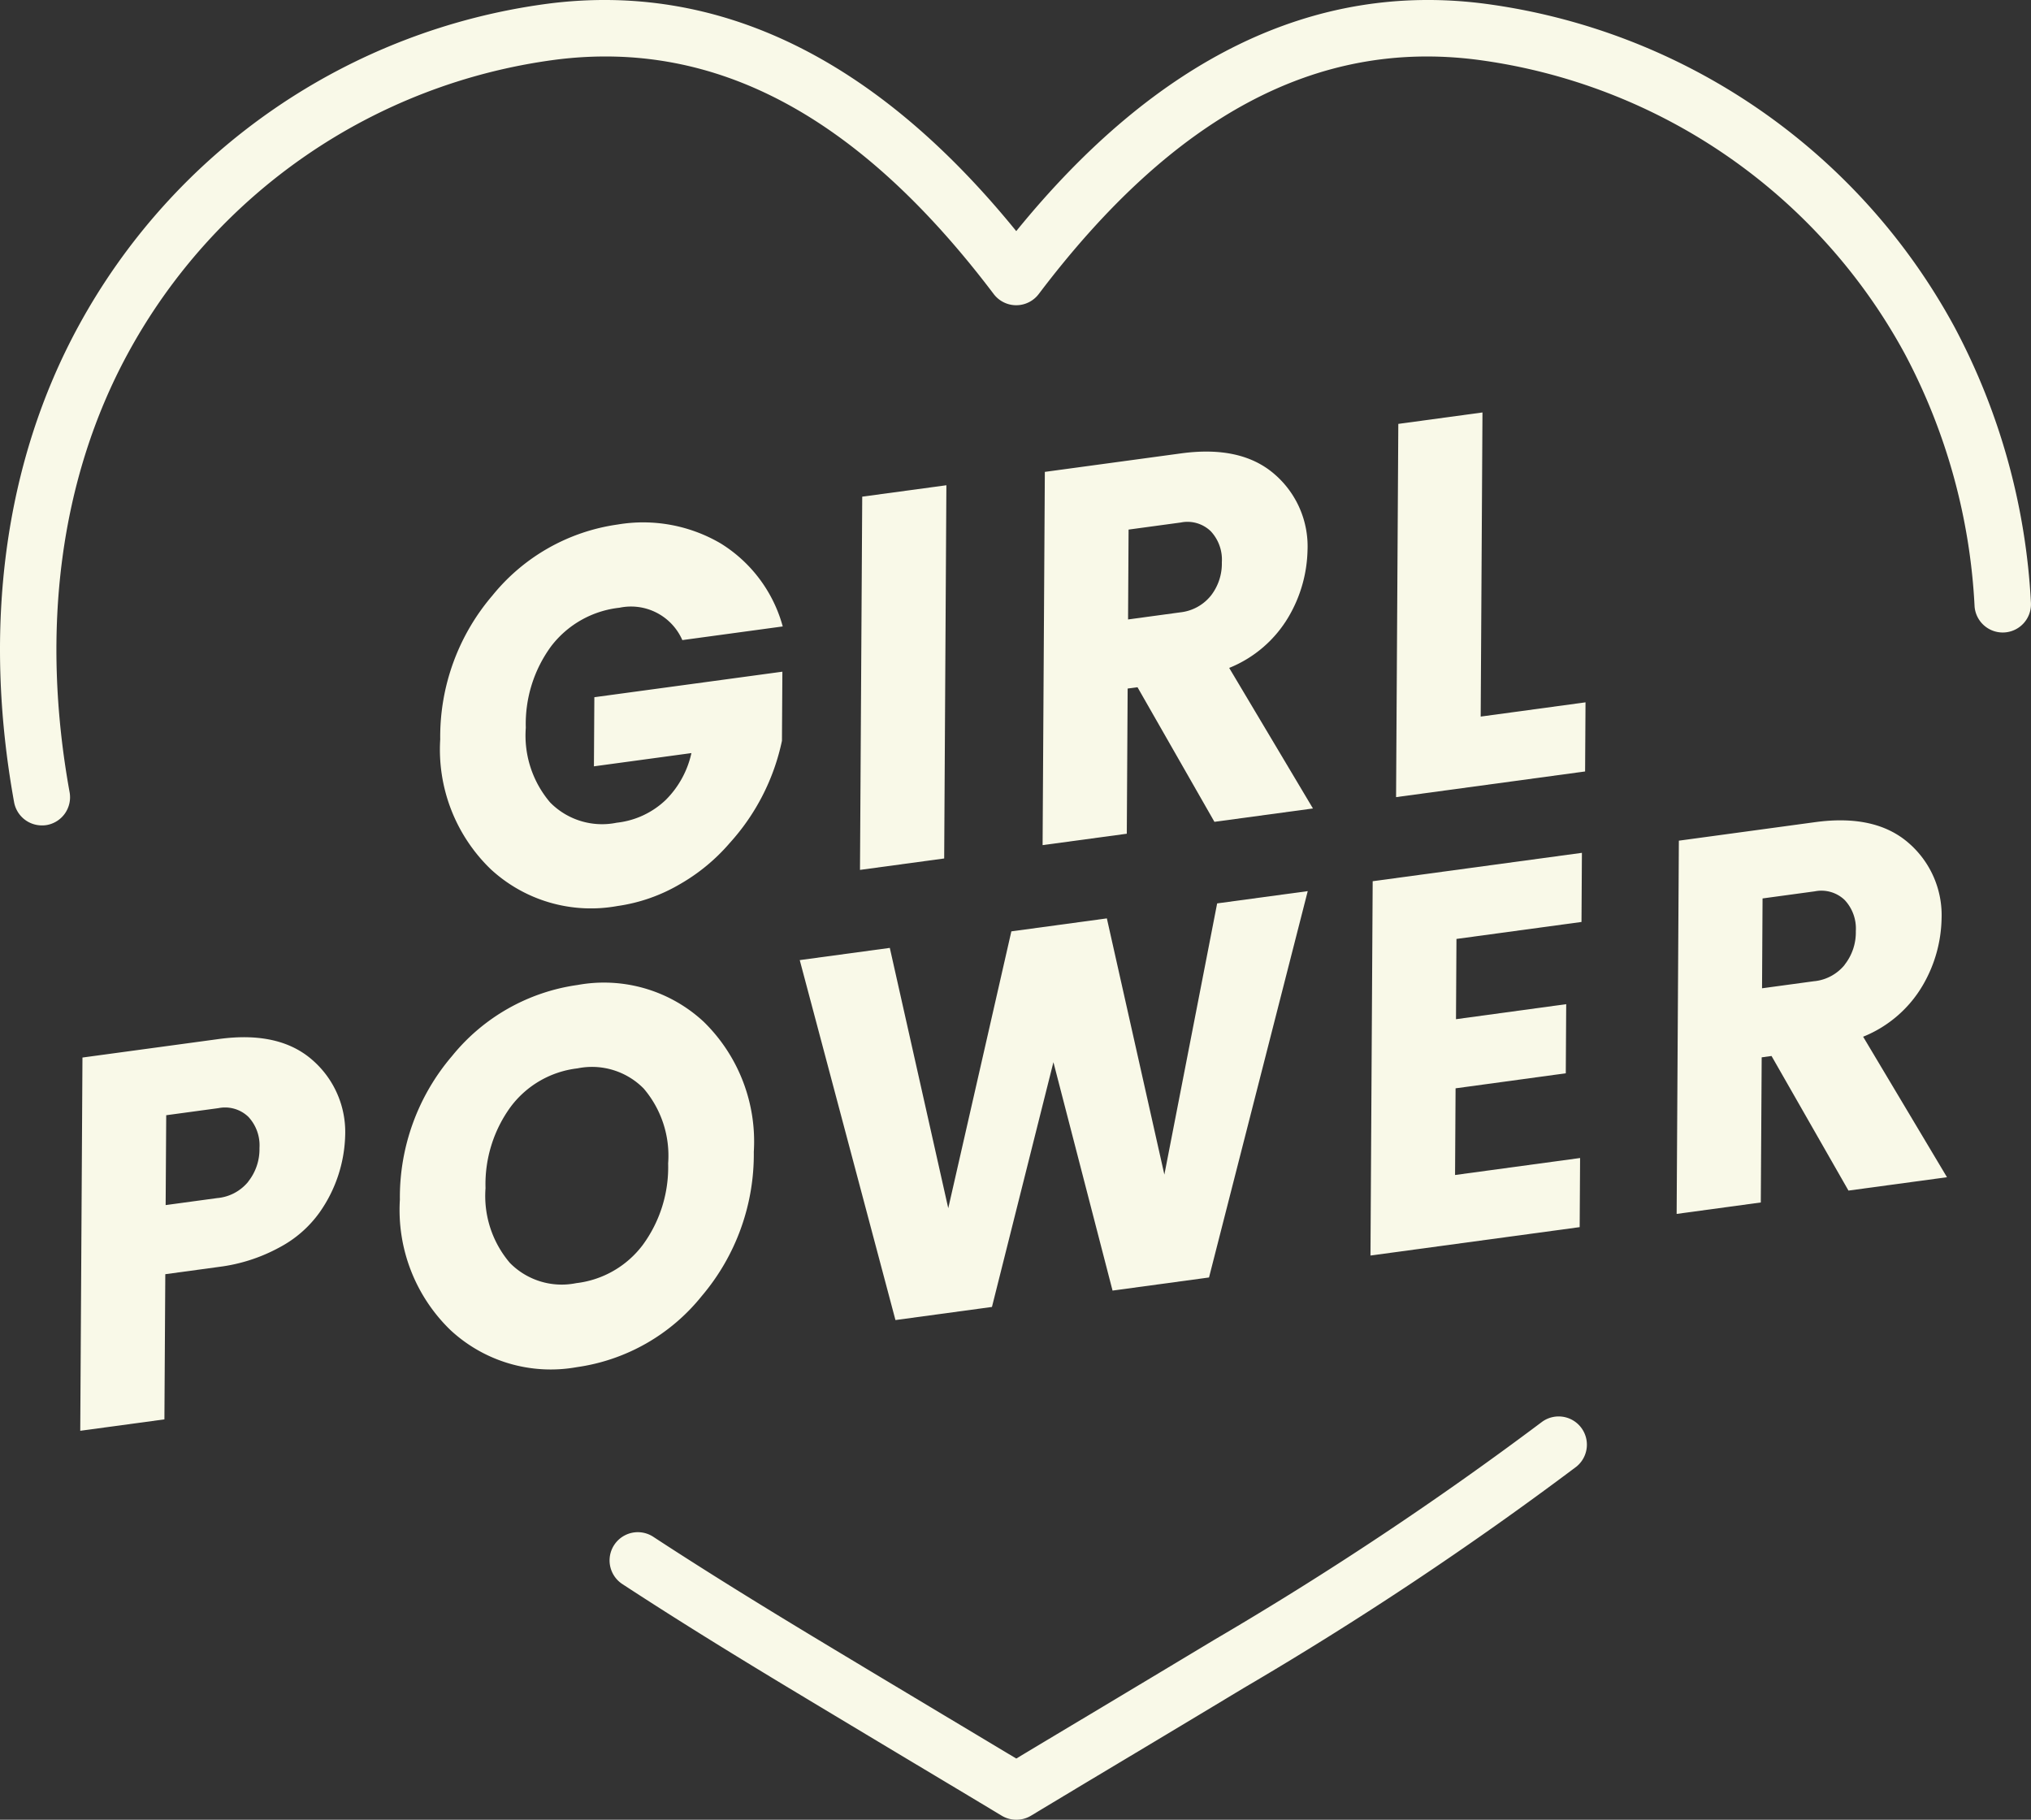<svg id="Group_3568" data-name="Group 3568" xmlns="http://www.w3.org/2000/svg" width="121.628" height="108.962" viewBox="0 0 121.628 108.962">
  <rect x="0" y="0" width="121.628" height="108.962" fill="#333333" stroke="none"/>
  <g id="Group_3565" data-name="Group 3565" transform="translate(0 0)">
    <path id="Path_8604" data-name="Path 8604" d="M346.95,570.244a1.692,1.692,0,0,1-1.662-1.39c-1.9-10.494-.577-20.334,3.829-28.457a37.6,37.6,0,0,1,28.131-19.355c10.209-1.321,19.638,3.259,28.055,13.617,8.416-10.357,17.846-14.939,28.055-13.617A37.6,37.6,0,0,1,461.49,540.4a39.418,39.418,0,0,1,4.579,16.536,1.691,1.691,0,0,1-3.375.205,36.061,36.061,0,0,0-4.176-15.129A34.213,34.213,0,0,0,432.924,524.4c-9.6-1.24-18.193,3.346-26.273,14.024a1.691,1.691,0,0,1-2.7,0c-8.08-10.678-16.677-15.265-26.273-14.024a34.21,34.21,0,0,0-25.592,17.613c-4.035,7.44-5.236,16.514-3.474,26.243a1.69,1.69,0,0,1-1.362,1.965A1.673,1.673,0,0,1,346.95,570.244Z" transform="translate(-344.444 -520.82)" fill="#f9f9e8"/>
  </g>
  <g id="Group_3566" data-name="Group 3566" transform="translate(4.806 24.697)">
    <path id="Path_8605" data-name="Path 8605" d="M387.457,564.226a3.354,3.354,0,0,1,3.758,1.939l6.013-.818a8.461,8.461,0,0,0-3.712-4.968,9.183,9.183,0,0,0-6.172-1.135,11.752,11.752,0,0,0-7.5,4.249,13.01,13.01,0,0,0-3.128,8.615,9.953,9.953,0,0,0,3.031,7.781,8.845,8.845,0,0,0,7.575,2.2,10.191,10.191,0,0,0,3.732-1.3,11.4,11.4,0,0,0,3-2.475,13.132,13.132,0,0,0,3.127-6.12l.025-4.137-11.26,1.528-.025,4.139,5.838-.793a5.676,5.676,0,0,1-1.533,2.8,5.035,5.035,0,0,1-2.941,1.369,4.364,4.364,0,0,1-3.982-1.209,6.174,6.174,0,0,1-1.462-4.477,7.858,7.858,0,0,1,1.518-4.881A5.965,5.965,0,0,1,387.457,564.226Z" transform="translate(-355.159 -552.534)" fill="#f9f9e8"/>
    <path id="Path_8606" data-name="Path 8606" d="M412.662,556.39l-5.04.683-.134,22.349,5.042-.684Z" transform="translate(-360.793 -552.031)" fill="#f9f9e8"/>
    <path id="Path_8607" data-name="Path 8607" d="M435.628,563.778a8.217,8.217,0,0,0,1.113-3.937,5.706,5.706,0,0,0-1.976-4.566q-1.994-1.734-5.59-1.247l-8.165,1.109-.134,22.349,5.042-.683.051-8.693.591-.078,4.606,8.059,5.9-.8-5.016-8.416A7.286,7.286,0,0,0,435.628,563.778Zm-4.691-1.21a2.726,2.726,0,0,1-1.818.98l-3.125.425.031-5.381,3.125-.424a2.008,2.008,0,0,1,1.794.52,2.487,2.487,0,0,1,.666,1.864A3.119,3.119,0,0,1,430.938,562.568Z" transform="translate(-363.245 -551.578)" fill="#f9f9e8"/>
    <path id="Path_8608" data-name="Path 8608" d="M451.962,551.053l-5.04.685-.134,22.349,11.32-1.537.025-4.139-6.278.853Z" transform="translate(-367.989 -551.053)" fill="#f9f9e8"/>
    <path id="Path_8609" data-name="Path 8609" d="M364.214,598.2q-1.992-1.734-5.588-1.244l-8.167,1.109-.132,22.349,5.04-.683.053-8.693,3.125-.425.078-.011a10.207,10.207,0,0,0,3.656-1.18,6.921,6.921,0,0,0,2.383-2.088,8.368,8.368,0,0,0,1.529-4.566A5.712,5.712,0,0,0,364.214,598.2Zm-3.828,7.3a2.7,2.7,0,0,1-1.8.975l-.02,0-3.125.425.034-5.381,3.125-.424a2.014,2.014,0,0,1,1.794.52,2.5,2.5,0,0,1,.666,1.867A3.115,3.115,0,0,1,360.386,605.493Z" transform="translate(-350.327 -559.438)" fill="#f9f9e8"/>
    <path id="Path_8610" data-name="Path 8610" d="M391.95,595.194a8.778,8.778,0,0,0-7.549-2.2,11.77,11.77,0,0,0-7.515,4.25,13.014,13.014,0,0,0-3.128,8.615,10,10,0,0,0,3.03,7.8,8.82,8.82,0,0,0,7.564,2.219,11.677,11.677,0,0,0,7.486-4.261,13.11,13.11,0,0,0,3.115-8.63A10.017,10.017,0,0,0,391.95,595.194Zm-3.644,13.363a5.832,5.832,0,0,1-3.991,2.291,4.353,4.353,0,0,1-3.968-1.211,6.182,6.182,0,0,1-1.46-4.477,7.863,7.863,0,0,1,1.515-4.882,5.836,5.836,0,0,1,3.991-2.291,4.348,4.348,0,0,1,3.968,1.211,6.189,6.189,0,0,1,1.462,4.477A7.874,7.874,0,0,1,388.306,608.557Z" transform="translate(-354.617 -558.712)" fill="#f9f9e8"/>
    <path id="Path_8611" data-name="Path 8611" d="M424.907,603.115l-3.444-15.343-5.719.777-3.779,16.578-3.5-15.588-5.394.731,5.732,21.554,5.779-.785,3.681-14.656,3.541,13.676,5.777-.785,5.912-23.134-5.425.735Z" transform="translate(-359.984 -557.478)" fill="#f9f9e8"/>
    <path id="Path_8612" data-name="Path 8612" d="M444.912,607.446l12.528-1.7.025-4.139-7.488,1.017.031-5.19,6.6-.9.025-4.139-6.6.9.028-4.806,7.488-1.017.025-4.139-12.53,1.7Z" transform="translate(-367.646 -556.964)" fill="#f9f9e8"/>
    <path id="Path_8613" data-name="Path 8613" d="M478.525,593.909a7.282,7.282,0,0,0,3.584-3.1,8.213,8.213,0,0,0,1.113-3.936,5.714,5.714,0,0,0-1.976-4.567q-1.992-1.734-5.589-1.246l-8.167,1.11-.133,22.349,5.04-.685.053-8.69.59-.081,4.607,8.059,5.9-.8Zm-1.109-4.3a2.7,2.7,0,0,1-1.8.975l-.02,0-3.125.425.031-5.38,3.125-.425a2.017,2.017,0,0,1,1.794.52,2.5,2.5,0,0,1,.666,1.865A3.117,3.117,0,0,1,477.416,589.6Z" transform="translate(-371.756 -556.529)" fill="#f9f9e8"/>
  </g>
  <g id="Group_3567" data-name="Group 3567" transform="translate(36.504 84.793)">
    <path id="Path_8614" data-name="Path 8614" d="M413.486,648.789a1.693,1.693,0,0,1-.872-.242q-2.647-1.592-5.316-3.187-3.712-2.223-7.419-4.453c-2.755-1.662-6.381-3.873-9.983-6.23a1.691,1.691,0,0,1,1.852-2.83c3.556,2.327,7.147,4.517,9.878,6.164,2.462,1.485,4.939,2.968,7.41,4.448q2.23,1.334,4.45,2.666,2.224-1.336,4.464-2.674,3.7-2.215,7.4-4.44a207.108,207.108,0,0,0,19.61-13.038,1.691,1.691,0,0,1,2.067,2.676,210.048,210.048,0,0,1-19.931,13.258q-3.692,2.226-7.406,4.445-2.674,1.6-5.33,3.2A1.69,1.69,0,0,1,413.486,648.789Z" transform="translate(-389.13 -624.619)" fill="#f9f9e8"/>
  </g>
</svg>

